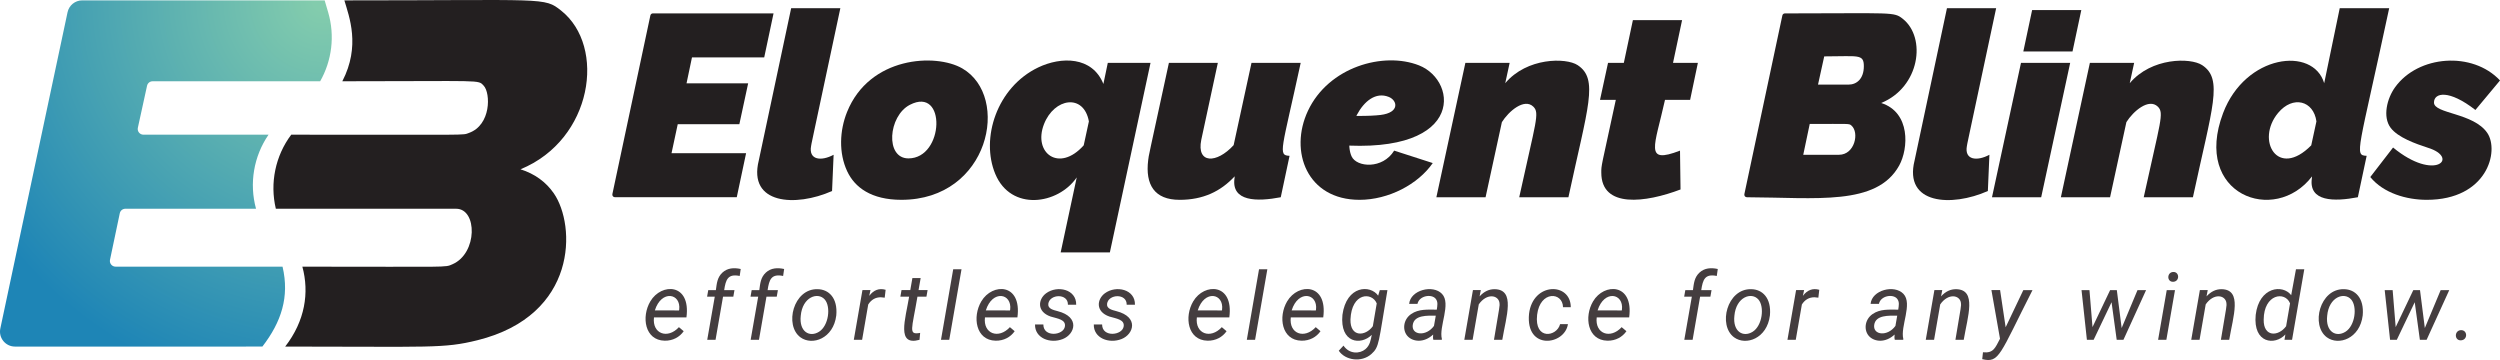 <?xml version="1.0" encoding="UTF-8"?>
<svg id="Layer_2" data-name="Layer 2" xmlns="http://www.w3.org/2000/svg" xmlns:xlink="http://www.w3.org/1999/xlink" viewBox="0 0 3413.19 491.55">
  <defs>
    <style>
      .cls-1 {
        fill: url(#radial-gradient);
      }

      .cls-2 {
        fill: #443d3f;
      }

      .cls-3 {
        fill: #231f20;
      }
    </style>
    <radialGradient id="radial-gradient" cx="440.82" cy=".96" fx="440.82" fy=".96" r="623.68" gradientUnits="userSpaceOnUse">
      <stop offset=".02" stop-color="#83ccad"/>
      <stop offset=".87" stop-color="#1e85b6"/>
    </radialGradient>
  </defs>
  <g id="Layer_1-2" data-name="Layer 1">
    <g>
      <g>
        <g>
          <path class="cls-2" d="M907.42,465.15c-27.09-.54-32.05-32.51-19.53-53.72,14.98-25.39,55.54-25.1,49.3,21.88h-44.32c-2.73,22.29,18.51,30.25,34.04,13.35l6.52,5.52c-5.51,7.94-14.68,13.15-26.02,12.98Zm-13.35-41.37l32.97,.06,.25-1c2.84-22.41-24.21-27.76-33.23,.94Z"/>
          <path class="cls-2" d="M965.57,463.9l10.28-58.86h-10.47l1.57-8.96h10.41c1.26-8.97,1.73-17.29,9.03-24.01,6.9-6.31,15.79-6.82,24.89-4.82l-1.38,9.52c-16.26-3.38-19.06,5.12-21.19,19.31h14.04l-1.57,8.96h-14.04l-10.22,58.86h-11.35Z"/>
          <path class="cls-2" d="M1024.86,463.9l10.28-58.86h-10.47l1.57-8.96h10.41c1.26-8.97,1.73-17.29,9.03-24.01,6.9-6.31,15.79-6.82,24.89-4.82l-1.38,9.52c-16.26-3.38-19.06,5.12-21.19,19.31h14.04l-1.57,8.96h-14.04l-10.22,58.86h-11.35Z"/>
          <path class="cls-2" d="M1116.31,394.81c15.07,.22,27.62,11.88,25.45,35.79-3.8,31.56-32.81,41.84-48.99,29.9-22.12-16.34-9.71-66.62,23.54-65.7Zm-23.07,36.36c-2.41,21.69,12.05,29.85,24.95,21.78,13.31-8.32,16.36-34.25,7.84-44.04-9.42-10.8-30.55-3.5-32.79,22.25Z"/>
          <path class="cls-2" d="M1207.88,406.41l-5.33-.56c-7.27,0-13,3.28-17.18,9.84l-8.34,48.21h-11.35l11.78-67.83,10.97-.06-1.69,7.9c5.97-7.84,13.3-10.84,22.38-8.27l-1.25,10.78Z"/>
          <path class="cls-2" d="M1256.95,379.64l-2.88,16.42h12.35l-1.57,8.96h-12.29c-7.59,45.22-12.86,52.48,3.7,49.46l-.88,9.47c-31.84,8.81-19.26-27.89-14.17-58.93h-11.97l1.57-8.96h11.97l2.88-16.42h11.28Z"/>
          <path class="cls-2" d="M1295.99,463.9h-11.28l16.68-96.29h11.35l-16.74,96.29Z"/>
          <path class="cls-2" d="M1359.29,465.15c-27.09-.54-32.05-32.51-19.53-53.72,14.98-25.39,55.54-25.1,49.3,21.88h-44.32c-2.73,22.29,18.51,30.25,34.04,13.35l6.52,5.52c-5.51,7.94-14.68,13.15-26.02,12.98Zm-13.35-41.37l32.97,.06,.25-1c2.84-22.41-24.21-27.76-33.23,.94Z"/>
          <path class="cls-2" d="M1453.93,445.53c1.23-9.16-9.45-10.41-19.5-13.35-19.28-6.64-17.16-23.66-6.24-31.75,15.29-11.33,41.65-5.52,41.09,15.64l-11.28-.06c.39-15.82-24.93-14.75-26.77-1.32-.96,6.94,6.94,8.52,12.91,10.16,30.76,7.94,23.51,31.46,6.89,38.02-17.25,6.81-38.41-1.24-37.93-19.9l11.35,.06c0,17.98,27.81,15.09,29.46,2.51Z"/>
          <path class="cls-2" d="M1534.16,445.53c1.23-9.16-9.45-10.41-19.5-13.35-19.28-6.64-17.16-23.66-6.24-31.75,15.29-11.33,41.65-5.52,41.09,15.64l-11.28-.06c.39-15.82-24.93-14.75-26.77-1.32-.96,6.94,6.94,8.52,12.91,10.16,30.76,7.94,23.51,31.46,6.89,38.02-17.25,6.81-38.41-1.24-37.93-19.9l11.35,.06c0,17.98,27.81,15.09,29.46,2.51Z"/>
          <path class="cls-2" d="M1648.6,465.15c-27.09-.54-32.05-32.51-19.53-53.72,14.98-25.39,55.54-25.1,49.3,21.88h-44.32c-2.73,22.29,18.51,30.25,34.04,13.35l6.52,5.52c-5.51,7.94-14.68,13.15-26.02,12.98Zm-13.35-41.37l32.97,.06,.25-1c2.84-22.41-24.21-27.76-33.23,.94Z"/>
          <path class="cls-2" d="M1713.53,463.9h-11.28l16.68-96.29h11.35l-16.74,96.29Z"/>
          <path class="cls-2" d="M1776.83,465.15c-27.09-.54-32.05-32.51-19.53-53.72,14.98-25.39,55.54-25.1,49.3,21.88h-44.32c-2.73,22.29,18.51,30.25,34.04,13.35l6.52,5.52c-5.51,7.94-14.68,13.15-26.02,12.98Zm-13.35-41.37l32.97,.06,.25-1c2.84-22.41-24.21-27.76-33.23,.94Z"/>
          <path class="cls-2" d="M1832.79,429.86c5.46-40.25,38.15-41.47,48.77-26.2l2.26-7.58h10.41c-12.26,72.11-10.9,77.39-21.82,87.17-13.47,12.07-35.82,8.81-44.63-4.42l6.46-6.96c8,11.84,22.21,11.38,29.93,4.83,6.32-5.37,7.21-12.48,8.68-19.56-14.8,14.8-43.81,11.53-40.06-27.27Zm10.97,6.42c-.51,24.36,20.37,23.22,30.53,9.08l5.33-31.12c-6.43-15.84-34.4-15.13-35.86,22.04Z"/>
          <path class="cls-2" d="M1956.9,463.9c-.66-2.71-.41-4.14-.25-7.15-12.67,11.73-27.15,9.88-34.38,2.73-7.97-7.88-6.89-23.01,4.33-30.72,10.31-7.08,22.39-6.05,35.01-5.99,.72-5.18,2.06-10.66-1.6-15.01-5.76-6.84-22.46-4.04-24.73,7.05l-11.41,.06c1.8-18.96,32.39-26.72,44.82-13.7,12.92,13.54-4.54,44.65-.13,61.65l-.13,1.07h-11.53Zm.88-18.93l2.45-13.98c-11.41-.08-29.76-1.16-31.47,12.91-1.62,13.7,18.23,15.92,29.02,1.07Z"/>
          <path class="cls-2" d="M2021.7,396.01l-1.63,8.59c6.1-6.69,13.04-9.95,20.81-9.78,28.31,.74,15.48,37.12,10.16,69.08h-11.35c7.99-47.73,8.02-46.1,7.52-50.29-1.31-10.8-17.21-13.96-28.27,1.94l-8.4,48.34h-11.35l11.78-67.83,10.72-.06Z"/>
          <path class="cls-2" d="M2129.95,442.58l10.72-.06c-4.24,28.83-58.15,36.41-53.1-14.17,5.28-43.41,56.98-43.12,56.98-8.9l-10.59-.06c-.4-21.01-31.42-22.82-35.36,10.41-4.02,35.02,26.99,30.03,31.34,12.79Z"/>
          <path class="cls-2" d="M2194.51,465.15c-27.09-.54-32.05-32.51-19.53-53.72,14.98-25.39,55.54-25.1,49.3,21.88h-44.32c-2.73,22.29,18.51,30.25,34.04,13.35l6.52,5.52c-5.51,7.94-14.68,13.15-26.02,12.98Zm-13.35-41.37l32.97,.06,.25-1c2.84-22.41-24.21-27.76-33.23,.94Z"/>
          <path class="cls-2" d="M2299.54,463.9l10.28-58.86h-10.47l1.57-8.96h10.41c1.26-8.97,1.73-17.29,9.03-24.01,6.9-6.31,15.79-6.82,24.89-4.82l-1.38,9.52c-16.26-3.38-19.06,5.12-21.19,19.31h14.04l-1.57,8.96h-14.04l-10.22,58.86h-11.35Z"/>
          <path class="cls-2" d="M2390.99,394.81c15.07,.22,27.62,11.88,25.45,35.79-3.8,31.56-32.81,41.84-48.99,29.9-22.12-16.34-9.71-66.62,23.54-65.7Zm-23.07,36.36c-2.41,21.69,12.05,29.85,24.95,21.78,13.31-8.32,16.36-34.25,7.84-44.04-9.42-10.8-30.55-3.5-32.79,22.25Z"/>
          <path class="cls-2" d="M2482.56,406.41l-5.33-.56c-7.27,0-13,3.28-17.18,9.84l-8.34,48.21h-11.35l11.78-67.83,10.97-.06-1.69,7.9c5.97-7.84,13.3-10.84,22.38-8.27l-1.25,10.78Z"/>
          <path class="cls-2" d="M2586.9,463.9c-.66-2.71-.41-4.14-.25-7.15-12.67,11.73-27.15,9.88-34.38,2.73-7.97-7.88-6.89-23.01,4.33-30.72,10.31-7.08,22.39-6.05,35.01-5.99,.72-5.18,2.06-10.66-1.6-15.01-5.76-6.84-22.46-4.04-24.73,7.05l-11.41,.06c1.8-18.96,32.39-26.72,44.82-13.7,12.92,13.54-4.54,44.65-.13,61.65l-.13,1.07h-11.53Zm.88-18.93l2.45-13.98c-11.41-.08-29.76-1.16-31.47,12.91-1.62,13.7,18.23,15.92,29.02,1.07Z"/>
          <path class="cls-2" d="M2651.71,396.01l-1.63,8.59c6.1-6.69,13.04-9.95,20.81-9.78,28.31,.74,15.48,37.12,10.16,69.08h-11.35c7.99-47.73,8.02-46.1,7.52-50.29-1.31-10.8-17.21-13.96-28.27,1.94l-8.4,48.34h-11.35l11.78-67.83,10.72-.06Z"/>
          <path class="cls-2" d="M2738.27,446.78l24.13-50.71h12.54c-45.23,88.91-45.13,99.84-68.64,94.28l1-9.4c14.34,1.53,16.7-5.99,23.26-18.49l-11.72-66.39h11.85l7.58,50.71Z"/>
          <path class="cls-2" d="M2896.65,447.85l21.63-51.78h11.72l-30.91,67.83h-9.22l-7.02-51.28-24.45,51.28h-9.22l-7.33-67.83h10.85l4.14,50.53,24.07-50.53h9.15l6.58,51.78Z"/>
          <path class="cls-2" d="M2957.69,463.9h-11.28l11.78-67.83h11.28l-11.78,67.83Zm9.34-92.59c8.76-.38,9.13,13.03,0,13.41-8.96,.39-8.82-13.04,0-13.41Z"/>
          <path class="cls-2" d="M3014.16,396.01l-1.63,8.59c6.1-6.69,13.04-9.95,20.81-9.78,28.31,.74,15.48,37.12,10.16,69.08h-11.35c7.99-47.73,8.02-46.1,7.52-50.29-1.31-10.8-17.21-13.96-28.27,1.94l-8.4,48.34h-11.35l11.78-67.83,10.72-.06Z"/>
          <path class="cls-2" d="M3079.65,429.86c4.63-38.28,36.87-42.13,48.46-26.83l6.52-35.42h11.35l-16.68,96.29h-10.34l1.19-7.27c-14.04,15.35-44.35,12.59-40.5-26.77Zm10.91,6.48c-.51,23.97,19.94,23.47,30.59,9.08l5.39-31.31c-6.92-17.03-35.73-12.7-35.98,22.23Z"/>
          <path class="cls-2" d="M3200.31,394.81c15.07,.22,27.62,11.88,25.45,35.79-3.8,31.56-32.81,41.84-48.99,29.9-22.12-16.34-9.71-66.62,23.54-65.7Zm-23.07,36.36c-2.41,21.69,12.05,29.85,24.95,21.78,13.31-8.32,16.36-34.25,7.84-44.04-9.42-10.8-30.55-3.5-32.79,22.25Z"/>
          <path class="cls-2" d="M3310.57,447.85l21.63-51.78h11.72l-30.91,67.83h-9.22l-7.02-51.28-24.45,51.28h-9.22l-7.33-67.83h10.85l4.14,50.53,24.07-50.53h9.15l6.58,51.78Z"/>
          <path class="cls-2" d="M3359.89,450.73c9.29-.19,9.49,13.52-.06,13.92-9.23,.39-9.21-13.54,.06-13.92Z"/>
        </g>
        <g>
          <path class="cls-3" d="M891.39,18.29h164.7l-12.73,60.09h-98.63l-7.42,35.35h84.13l-12.02,55.85h-84.13l-8.48,39.59h101.81l-12.73,60.09h-166.38c-2.24,0-3.92-2.07-3.45-4.26l51.88-243.93c.35-1.63,1.78-2.79,3.45-2.79Z"/>
          <path class="cls-3" d="M1035.95,219.08l44.19-207.86h67.16c-43.59,204.59-38.74,181.5-39.95,188.24-3.48,19.06,13.77,20.99,30.76,11.84l-2.12,49.49c-49.68,22.09-115.05,18.29-100.04-41.71Z"/>
          <path class="cls-3" d="M1230.72,272.81c-41.15,0-63.72-16.87-74.06-38.94-11.73-25.03-10.4-55.67-.18-81.01,30.59-75.91,121.11-80.39,157.31-59.45,66.42,38.43,37.04,179.39-83.07,179.39Zm9.54-56.56c49.05,0,52.03-99.04,1.94-73.15-29.58,15.28-34,73.15-1.94,73.15Z"/>
          <path class="cls-3" d="M1470.03,242.22c-25.5,37.18-89.76,46.63-111.17-4.69-20.27-48.55,2-118.42,58.68-145.5,31.19-14.91,73.65-15.31,88.9,22.6l6.01-28.81h58.33l-55.5,258.76h-67.16l21.92-102.35Zm9.54-43.81l7.07-32.68c-7.05-38.45-47.43-31.99-61.33,3.85-15.26,39.28,20.68,66.51,54.26,28.83Z"/>
          <path class="cls-3" d="M1610.37,272.81c-34.19,0-46.94-20.58-42.77-54.25,.92-7.49-.62,.61,28.28-132.75h66.81l-22.62,105.12c-6.7,32.85,20.97,32.7,44.19,7.23l24.39-112.34h67.16c-25.83,119.49-31.64,126.31-15.2,126.91l-12.02,56.56c-32.29,6.2-67.94,6.23-63.1-26.3,.12-.81,.18-1.57,.18-2.26-19.09,20.52-42.87,32.1-75.3,32.1Z"/>
          <path class="cls-3" d="M1856.05,272.81c-71.43,0-96.38-66.03-70.35-121.51,28.09-59.88,103.05-81.19,151.65-62.05,54.89,21.61,63.43,128.98-129.73,106.85l8.48-39.95c24.05,2.78,53.9,2.62,68.76,.8,26.5-3.26,23.04-19.8,11.31-24.58-35.9-14.62-63.68,53.08-50.9,81.09,6.85,15.03,42.32,17.9,58.15-7.81l52.67,16.97c-20.06,29.03-60.28,50.2-100.04,50.2Z"/>
          <path class="cls-3" d="M2000.63,85.81h60.45l-6.01,27.76c29.61-35.17,82.93-35.07,98.8-24.67,29.12,19.09,13.92,57.04-12.55,180.38h-67.16c22.62-103.7,28.19-114.92,19.27-123.65-12.38-12.05-33.69,6.28-42.95,21.12l-22.27,102.53h-67.16l39.59-183.47Z"/>
          <path class="cls-3" d="M2186.22,235.75c0-10.75-.55-5.22,19.8-99.39h-21.56l10.96-50.55h21.56l12.37-58.33h67.16l-12.37,58.33h33.94l-10.61,50.55h-34.29c-14,63.46-29.14,88.42,20.5,69.29l.71,53.02c-47.5,18.04-108.17,26.19-108.17-22.92Z"/>
          <path class="cls-3" d="M2433.42,21.09c.35-1.63,1.79-2.79,3.46-2.79,147.99-.03,148.52-2.45,160.98,7.42,32.4,25.7,23.38,93.24-29.52,114.89,40.21,12.81,37.38,62.18,24.57,85.37-30.65,55.43-113.09,43.68-207.93,43.31-2.24,0-3.91-2.07-3.44-4.26l51.88-243.94Zm77.3,190.22c21.62,0,28.05-30.43,16.97-39.95-3.38-2.9-2.01-2.12-56.91-2.12l-8.84,42.07h48.78Zm13.08-95.8c11.07,0,20.86-7.92,20.86-25.1s-7.84-13.43-54.09-13.43l-8.48,38.53h41.71Z"/>
          <path class="cls-3" d="M2613.94,219.08l44.19-207.86h67.16c-43.59,204.59-38.74,181.5-39.95,188.24-3.48,19.06,13.77,20.99,30.76,11.84l-2.12,49.49c-49.68,22.09-115.05,18.29-100.04-41.71Z"/>
          <path class="cls-3" d="M2759.22,85.81h67.16l-39.59,183.47h-67.16l39.59-183.47Zm15.2-72.11h67.16l-12.02,56.56h-67.16l12.02-56.56Z"/>
          <path class="cls-3" d="M2853.25,85.81h60.45l-6.01,27.76c29.61-35.17,82.93-35.07,98.8-24.67,29.12,19.09,13.92,57.04-12.55,180.38h-67.16c22.62-103.7,28.19-114.92,19.27-123.65-12.38-12.05-33.69,6.28-42.95,21.12l-22.27,102.53h-67.16l39.59-183.47Z"/>
          <path class="cls-3" d="M3035.12,154.43c30.36-80.26,122.95-91.53,138.04-40.85l21.21-102.35h67.52c-41.9,196.28-48.28,200.85-30.75,201.49l-12.02,56.56c-32.37,6.21-67.62,6.31-62.75-26.2,.12-.81,.18-1.56,.18-2.25-50.86,66.68-163.56,25.03-121.43-86.4Zm120.37,43.98l7.07-32.68c-3.88-28.24-32.07-35.91-52.32-11.59-31.05,37.28-.49,90.62,45.25,44.28Z"/>
          <path class="cls-3" d="M3313.15,272.81c-27.72,0-59.17-9.14-77.06-31.11l31.11-40.3c57.36,47.34,91.48,13.81,47.37,.27-16.42-5.38-40.74-13.87-50.73-27.24-11.13-14.89-4.98-39.88,6.01-55.18,31.58-43.98,105.82-49.52,143.34-9.4l-33.58,40.3c-36.11-28.16-56.56-23.79-56.56-10.12,0,15.43,53.99,13.82,72.82,41.52,16.59,24.45,.12,91.27-82.72,91.27Z"/>
        </g>
      </g>
      <g>
        <path class="cls-3" d="M766.15,14.52C742.62-4.15,746.43,.52,470.16,.52c6.52,22.17,22.26,62.13-2.8,110.43,192.78,0,185.05-2.46,193.02,6.03,9.55,10.2,10.22,53.8-20.29,64.56-9.41,3.32,7.44,2.34-242.49,2.34-21.67,28.88-29.34,66.13-21,101.11h246.2c29.01,0,29.33,60.82-4.99,75.75-10.9,4.73-.37,3.32-204.99,3.32,9.66,35.64,3.63,74-23.44,109.1,199.4,0,215.98,2.83,262.35-8.64,137.53-34.03,134.51-156.94,104.44-200.49-10.87-15.74-26.06-26.71-45.56-32.92,98.73-40.49,117.23-167.63,55.55-216.59Z"/>
        <path class="cls-1" d="M385.75,364.05H157.79c-4.94,0-8.62-4.54-7.61-9.37l13.36-63.52c.76-3.6,3.93-6.17,7.61-6.17h178.39c-9.49-34.54-3.13-71.71,17.11-101.11H195.8c-4.96,0-8.66-4.59-7.59-9.44l12.56-57.38c.78-3.57,3.94-6.11,7.59-6.11h228.76c15.87-27.99,20.41-61.87,10.9-94.21l-4.77-16.22H112.22c-9.65,0-17.99,6.75-19.99,16.19L.45,448.47c-2.7,12.71,6.99,24.69,19.99,24.69H358.23c25.74-33.38,37.25-67.73,27.52-109.1Z"/>
      </g>
    </g>
  </g>
</svg>